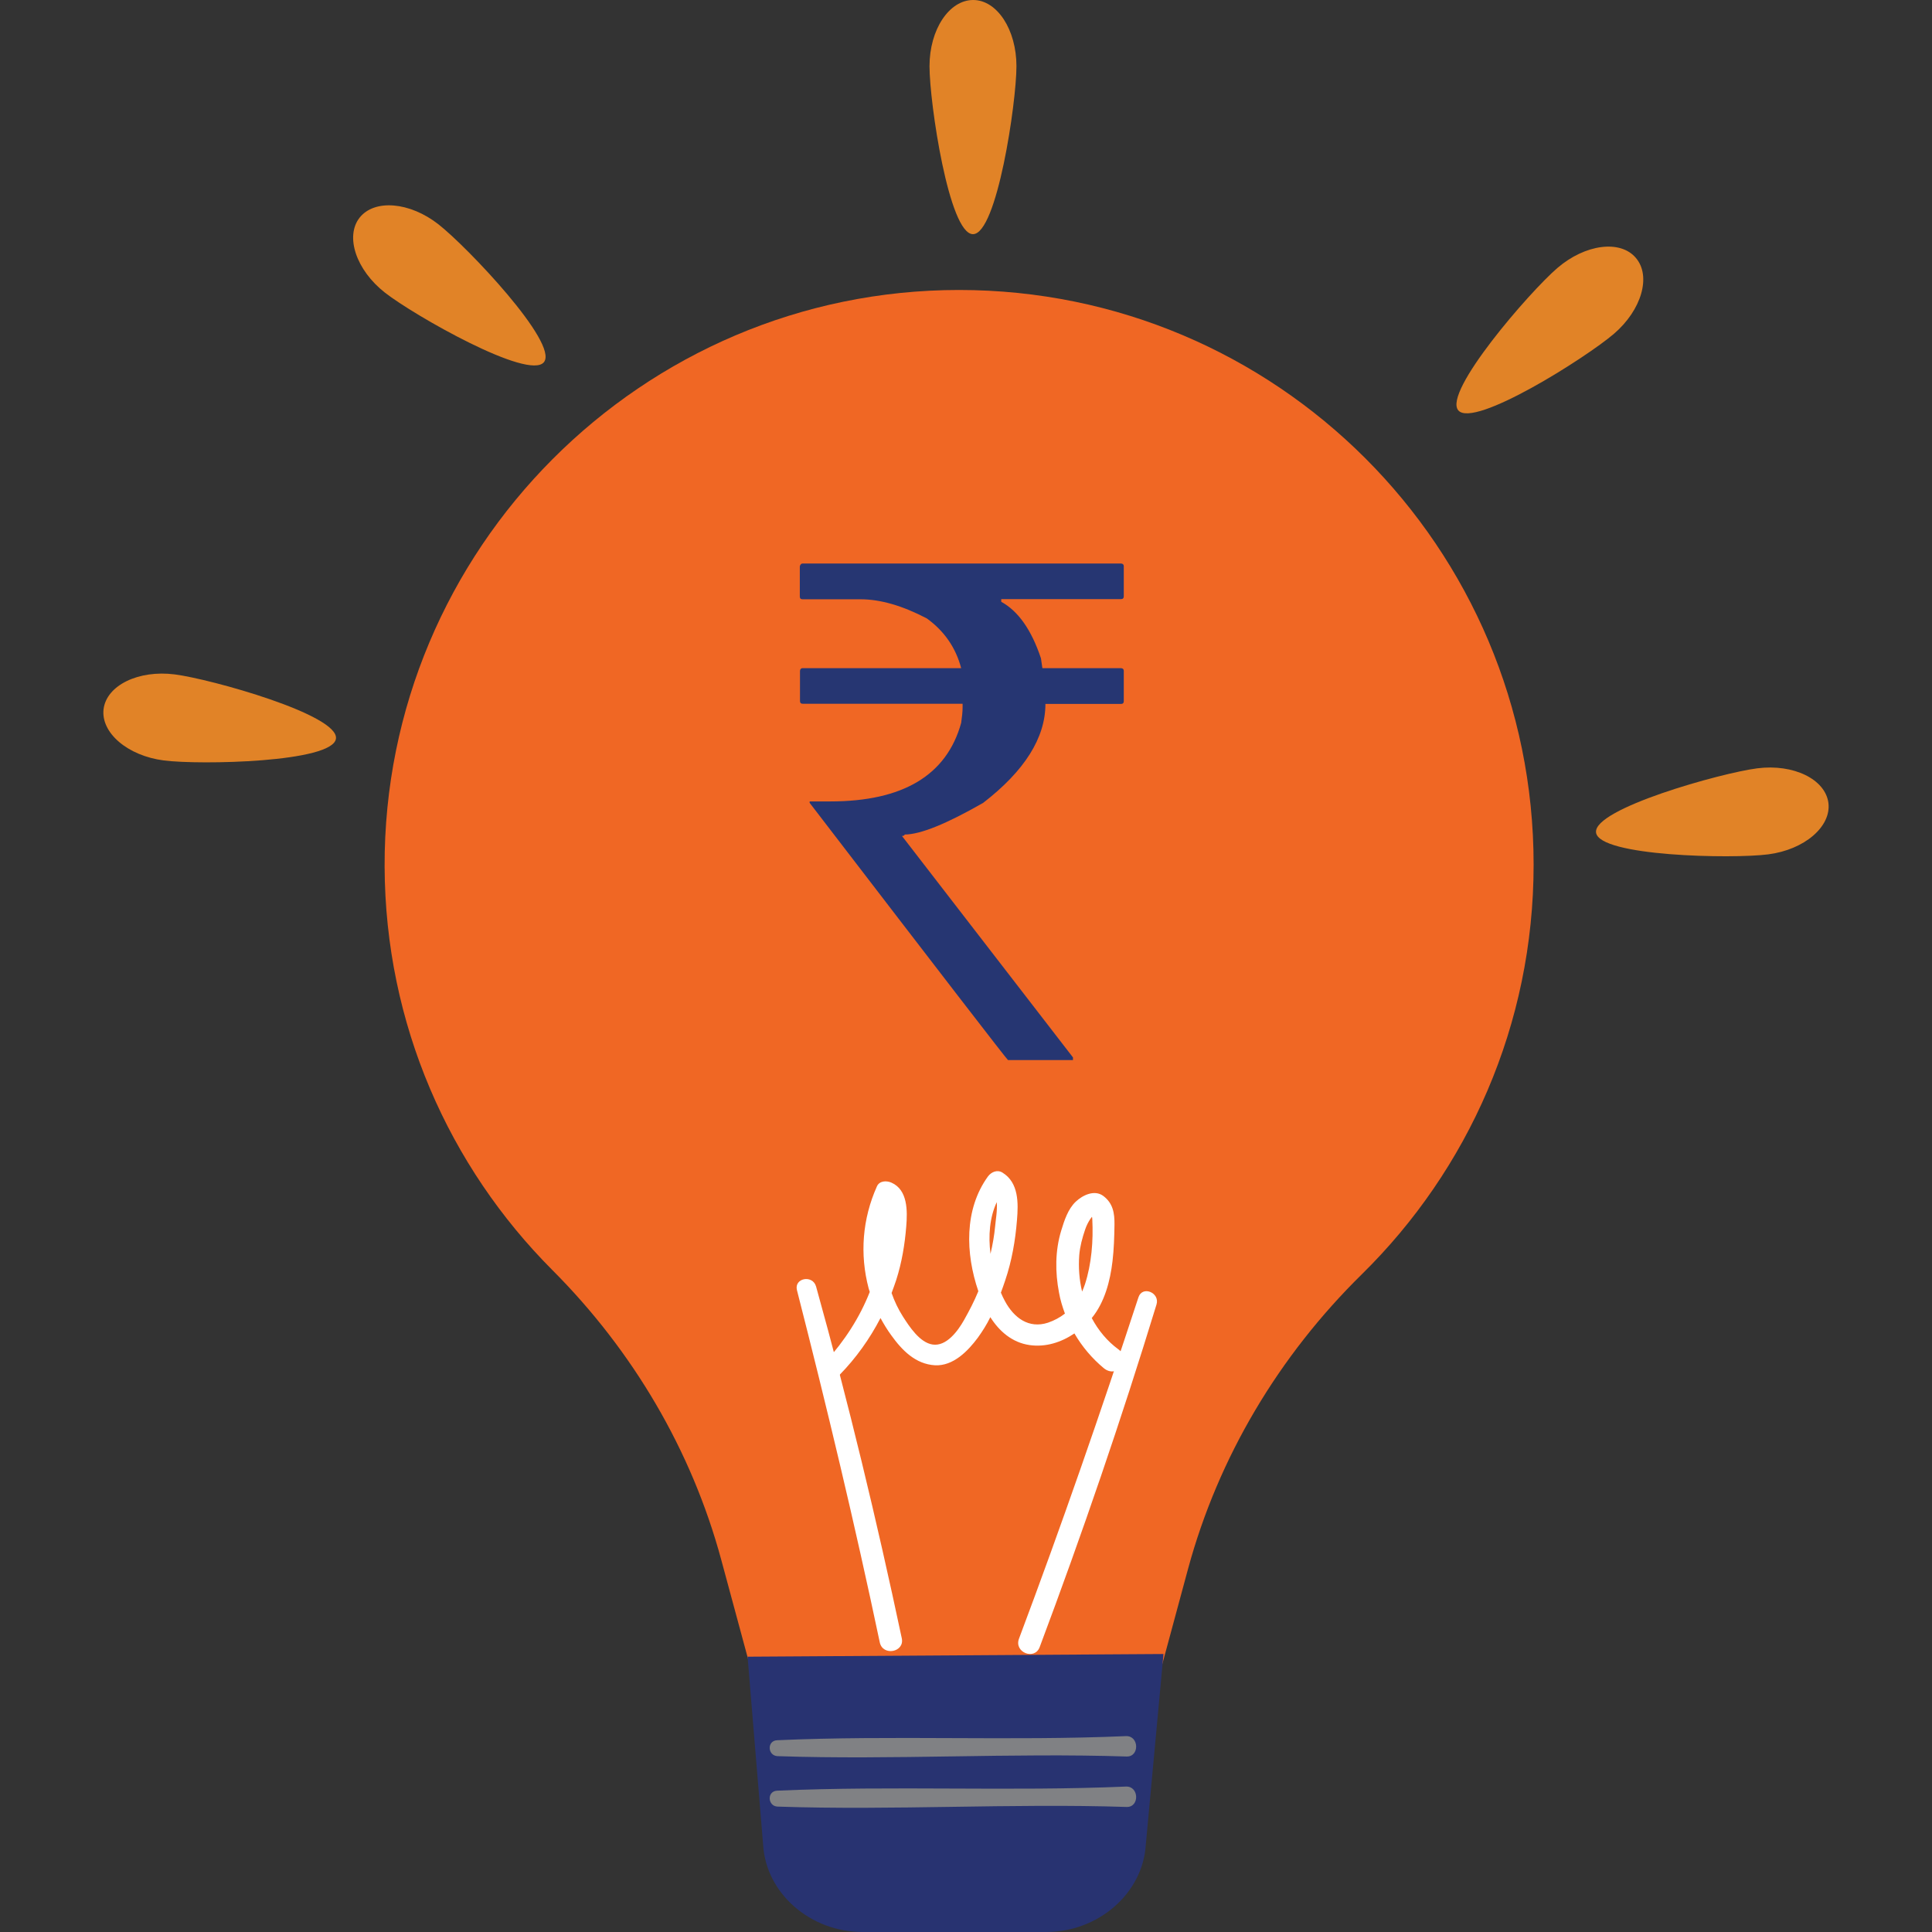 <svg version="1.1" id="Layer_1" xmlns="http://www.w3.org/2000/svg" x="0" y="0" viewBox="0 0 1080 1080" style="enable-background:new 0 0 1080 1080" xml:space="preserve"><rect x="0" y="0" width="1080" height="1080" fill="#333333" stroke="none"/><style>.st2{fill:#808184}.st3{fill:#e18327}.st4{fill:#fff}</style><path d="M857.3 483.3c0-177.4-143.8-321.2-321.2-321.2-177.3 0-321.7 144.9-321.1 322.3.3 88.1 36.1 167.8 93.8 225.6 44.9 45 77.8 100.6 94.4 162l25.9 95.8h210.5l24.5-90.7c17-62.7 50.9-119.3 97.2-164.8 59.3-58.3 96-139.4 96-229z" style="fill:#f06724"/><path d="M584.8 1080H482.2c-29.1 0-54-21.5-55.6-48.7l-8.7-105.2 232.5-1.5-9.9 106.7c-1.7 27.2-26.6 48.7-55.7 48.7z" style="fill:#283371"/><path class="st2" d="M629.4 970.5c-64.9 2.8-130.1-.6-195 2.3-5.8.3-5.3 8.7.3 8.9 65 2.2 130.1-1.9 195.1.2 7.3.2 7-11.7-.4-11.4zM629.4 998.7c-64.9 2.8-130.1-.6-195 2.3-5.8.3-5.3 8.7.3 8.9 65 2.2 130.1-1.9 195.1.2 7.3.2 7-11.7-.4-11.4z"/><path class="st3" d="M568.2 37c0 20.4-10.9 93.9-24.3 93.9S519.6 57.5 519.6 37s11-37 24.4-37c13.4 0 24.2 16.6 24.2 37zM870.6 149.8c-15.5 13.3-64.1 69.4-55.4 79.6 8.7 10.2 71.5-29.5 87-42.8 15.5-13.3 21-32.3 12.2-42.5-8.7-10.2-28.3-7.6-43.8 5.7zM988.4 477.6c-20.3 2.6-94.5 1.1-96.2-12.2-1.7-13.3 69.8-33.3 90.1-35.9 20.3-2.6 38.1 6.1 39.8 19.4 1.6 13.2-13.4 26.1-33.7 28.7zM245.1 125.4c16.1 12.6 67.2 66.4 59 77-8.3 10.6-72.8-26.2-88.9-38.8-16.1-12.6-22.4-31.4-14.2-41.9 8.3-10.5 28-8.9 44.1 3.7zM91.6 425.1c20.3 2.6 94.5 1.1 96.2-12.2 1.7-13.3-69.8-33.3-90.1-35.9-20.3-2.6-38.1 6.1-39.8 19.4-1.6 13.2 13.4 26.1 33.7 28.7z"/><path class="st4" d="M625.2 754.3c-6.3-4.6-11.3-10.7-14.9-17.5 7.2-8.8 10.3-20.7 11.6-31.8.8-6.8 1-13.5 1.1-20.3.1-6.5-.8-12.1-6.3-16.2-4.9-3.6-11.5-.4-15.3 3.2-4.4 4.1-6.5 10.7-8.2 16.3-3.4 11.2-3.4 23.2-1.2 34.6.7 4 1.9 7.9 3.3 11.7-2.8 2.2-6 3.9-9.5 5.1-10.8 3.5-19-2.8-24-12-.8-1.5-1.6-3.1-2.3-4.8.8-2.3 1.7-4.5 2.4-6.8 3.7-10.9 5.7-22.4 6.6-33.8.8-9.5 1-20.9-8.1-26.5-2.9-1.8-6.2-.4-8.1 2.1-13.4 18.5-12.6 43.1-5.4 64.2-2.3 5.6-5.1 11-8.1 16.3-3.3 5.8-9.7 14.7-17.5 13.5-7.2-1.1-13-10.1-16.6-15.7-2.6-4.1-4.7-8.5-6.3-13.1.9-2.4 1.8-4.9 2.6-7.3 3.1-9.7 4.8-19.8 5.6-30 .7-8.5.9-20.4-8.3-24.4-2.7-1.2-6.7-1.1-8.1 2.1-8.1 18.1-9.7 37.9-4.6 57.1.2.6.4 1.3.6 1.9-5.6 14.3-14.2 27.5-24.5 38.8-4.7 5.1 2.7 12.5 7.6 7.6 9.2-9.4 16.9-20.2 22.9-31.8 1.8 3.3 3.8 6.6 6 9.6 6 8.4 13.6 16.2 24.5 16.8 10.2.5 18.4-8 23.9-15.4 2.6-3.6 5-7.4 7-11.5 5 7.9 12.2 14.2 21.9 15.6 9 1.3 17.7-1.5 25.1-6.5 4.3 7.4 9.9 14 16.4 19.4 7.5 6.2 16-4.8 8.2-10.5zm-68-82.3c.4 4.7-.7 10.6-.9 13.4-.5 5.2-1.4 10.4-2.6 15.5-1.3-10-.5-20.4 3.5-28.9zm46.1 29.7c.4-4.9 1.7-9.7 3.3-14.4.7-2.1 1.7-4.1 2.9-5.9.1-.1.5-.7.9-1.2.1.3.2.8.2 1.4.6 12-.4 24.9-4.1 36.3-.5 1.4-1 2.8-1.6 4.1-1.6-6.6-2.1-13.6-1.6-20.3z"/><path class="st4" d="M636.4 725.2c-21 64.1-43.1 127.8-66.8 190.9-2.8 7.6 8.8 12.2 11.6 4.6 23.7-63.2 45.6-127 65.3-191.5 2-6.6-7.9-10.7-10.1-4zM445.5 721.2c16.7 65.3 32.4 130.9 46.3 196.9 1.7 7.9 14 5.5 12.3-2.3-14-66-29.8-131.6-47.9-196.6-1.9-6.8-12.4-4.8-10.7 2z"/><path d="M448.7 315h178c1 .1 1.5.6 1.5 1.5v16.9c0 1-.5 1.5-1.5 1.5h-67v1.5c9.5 5.2 16.9 15.7 22.2 31.6l.8 5.5h44c1 .1 1.5.6 1.5 1.5v17c0 1-.5 1.5-1.5 1.5h-42.3c0 18.9-11.6 37.4-34.8 55.3-20.6 11.8-35.2 17.7-43.9 17.7 0 .5-.5.8-1.5.8l95.6 123.8v1.5h-36.3c-.4 0-37.3-47.9-110.9-143.8v-.8h11.5c40.6 0 65.1-14.6 73.2-43.9.5-3.5.8-6.3.8-8.5v-2.2h-89.4c-1 0-1.5-.5-1.5-1.5V375c.1-1 .6-1.5 1.5-1.5h88.6c-3-11.4-9.4-20.7-19.2-27.8-13.6-7.1-25.9-10.7-37.1-10.7h-32.4c-1 0-1.5-.5-1.5-1.5v-16.9c.3-1.1.8-1.6 1.6-1.6z" style="fill:#263672"/></svg>
